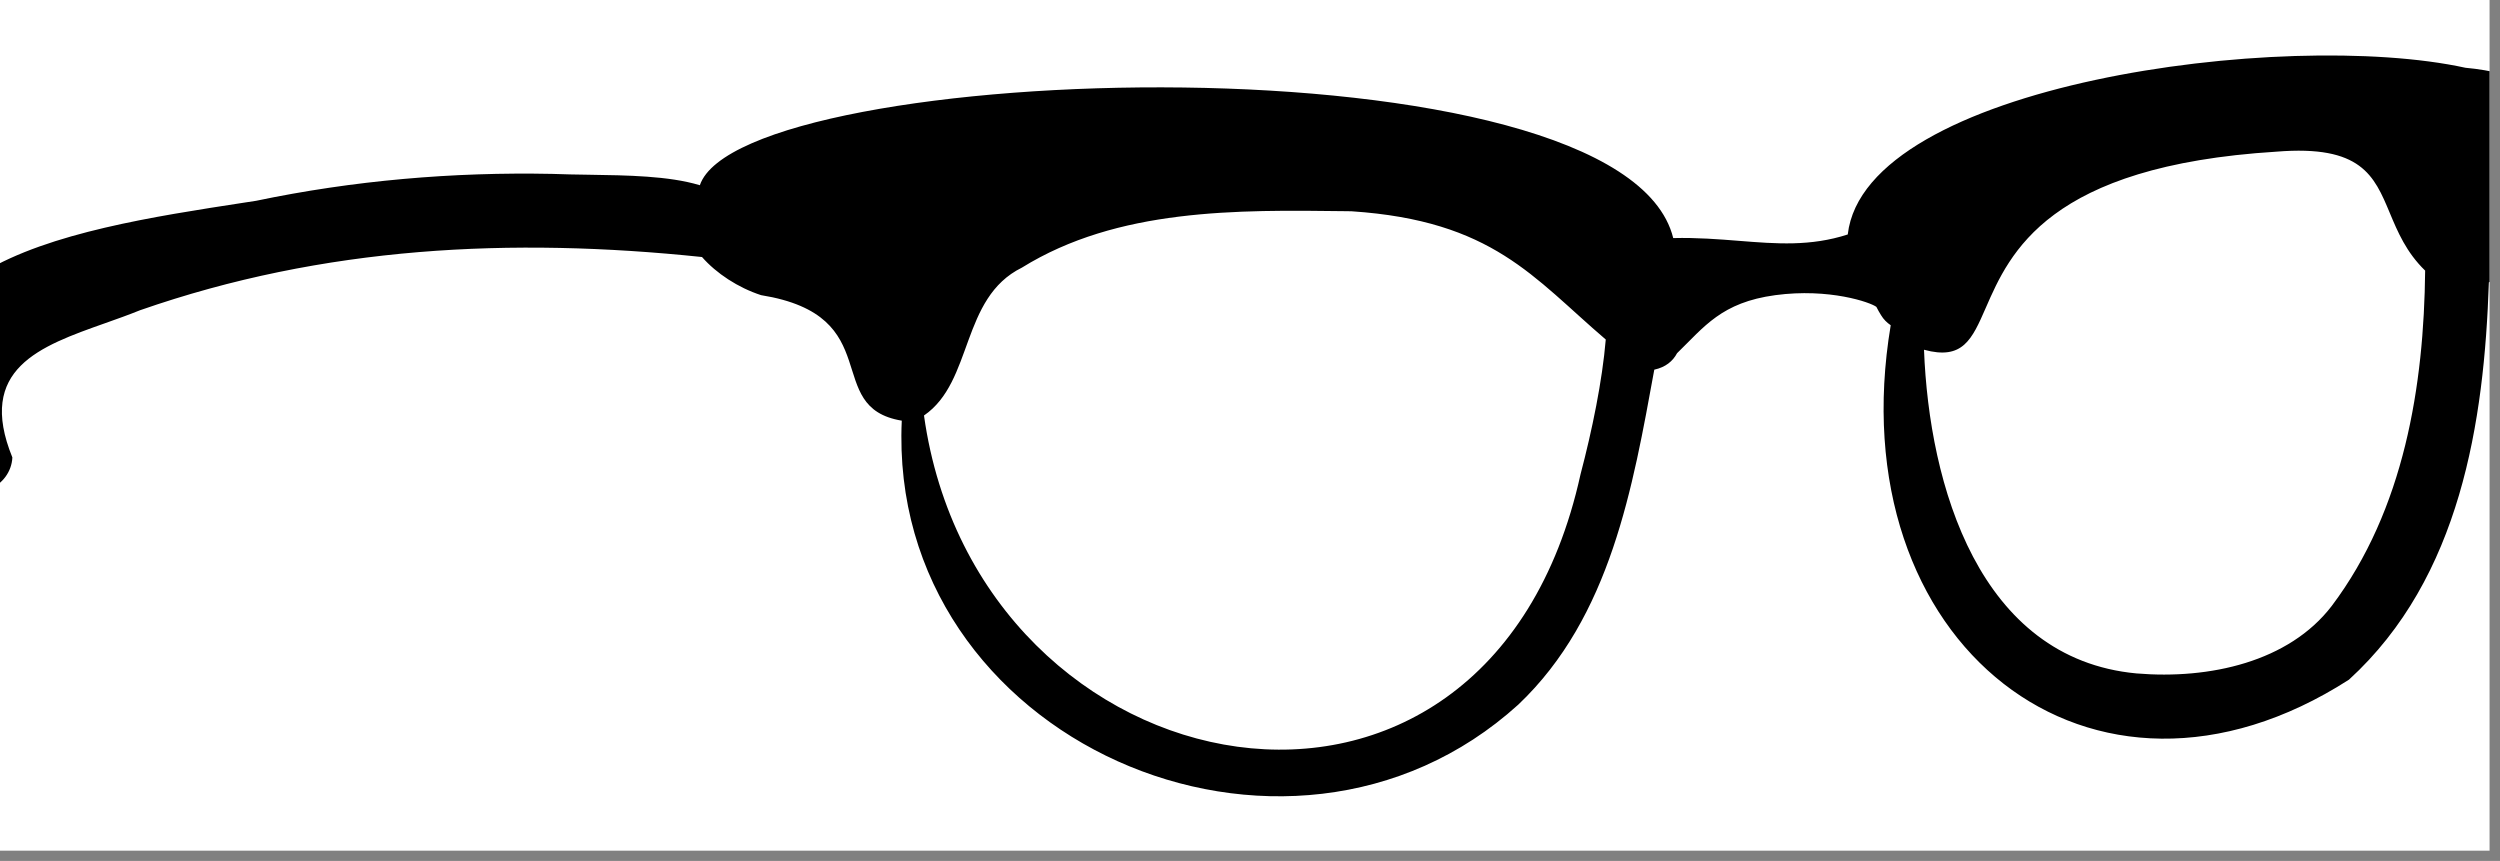 <?xml version="1.0" encoding="utf-8"?>
<svg width="151px" height="52px" viewBox="0 0 151 52" version="1.1" xmlns:xlink="http://www.w3.org/1999/xlink" xmlns="http://www.w3.org/2000/svg">
  <rect x="0" y="0" width="151" height="52" fill="#808080" stroke="none"/>
  <desc>Created with Lunacy</desc>
  <defs>
    <rect width="150.37" height="51.379" id="artboard_1" />
    <clipPath id="clip_1">
      <use xlink:href="#artboard_1" clip-rule="evenodd" />
    </clipPath>
  </defs>
  <g id="accessories/Glasses-3" clip-path="url(#clip_1)">
    <use xlink:href="#artboard_1" stroke="none" fill="#FFFFFF" />
    <path d="M157.069 1.431C157.385 1.477 157.702 1.525 158.017 1.576C160.448 1.966 160.822 5.674 158.706 6.689C157.077 7.471 156.054 9.028 156.49 10.826C156.807 12.131 156.228 13.169 155.314 13.704C155.032 22.118 153.607 31.544 146.864 37.701C131.344 47.669 115.97 35.514 119.186 16.294C118.956 16.137 118.753 15.938 118.604 15.688C118.498 15.521 118.406 15.353 118.321 15.186C117.981 14.917 115.475 14.038 112.218 14.476C108.962 14.914 107.927 16.387 106.281 17.983C106.026 18.464 105.591 18.828 104.906 18.977C103.611 26.054 102.28 33.906 96.694 39.206C82.705 51.894 58.561 41.358 59.454 22.057C54.592 21.252 58.645 15.715 50.955 14.476C49.567 14.024 48.254 13.162 47.388 12.173C35.886 10.973 24.563 11.511 13.441 15.389C12.761 15.665 12.049 15.917 11.341 16.168C7.397 17.564 3.554 18.924 5.734 24.279C5.651 26.054 3.413 27.11 2.095 25.799L2.094 25.8C2.092 25.798 2.091 25.795 2.089 25.793C-5.396 12.748 8.815 10.566 19.734 8.888C19.975 8.851 20.214 8.815 20.451 8.778C26.325 7.549 32.336 7.03 38.339 7.152C39.035 7.181 39.78 7.191 40.545 7.203C42.872 7.237 45.38 7.273 47.229 7.829C47.239 7.832 47.249 7.834 47.258 7.836C49.815 0.316 102.975 -1.445 106.05 11.029C107.48 10.994 108.782 11.098 110.021 11.196C112.284 11.377 114.339 11.54 116.591 10.811C117.636 1.746 142.956 -1.649 153.901 0.742C154.663 0.811 155.427 0.939 156.196 1.128C156.533 1.191 156.823 1.296 157.069 1.431ZM134.032 37.324C138.448 37.695 143.236 36.622 145.819 33.255C150.21 27.43 151.396 19.913 151.466 12.994C150.326 11.89 149.807 10.649 149.33 9.51C148.385 7.251 147.608 5.395 142.49 5.809C128.673 6.668 126.374 11.93 124.93 15.237C124.092 17.155 123.542 18.414 121.197 17.774C121.509 25.935 124.507 36.434 134.032 37.324ZM100.449 25.305C94.826 50.866 64.031 44.786 60.796 21.745C63.783 19.698 62.997 14.646 66.708 12.815C72.495 9.226 79.706 9.32 86.298 9.405C86.406 9.407 86.513 9.408 86.62 9.41C95.157 9.979 97.59 13.411 101.975 17.156C101.764 19.657 101.156 22.622 100.449 25.305Z" transform="translate(-4.987 3.351)" id="🖍-Ink" fill="#000000" fill-rule="evenodd" stroke="none" />
  </g>
</svg>